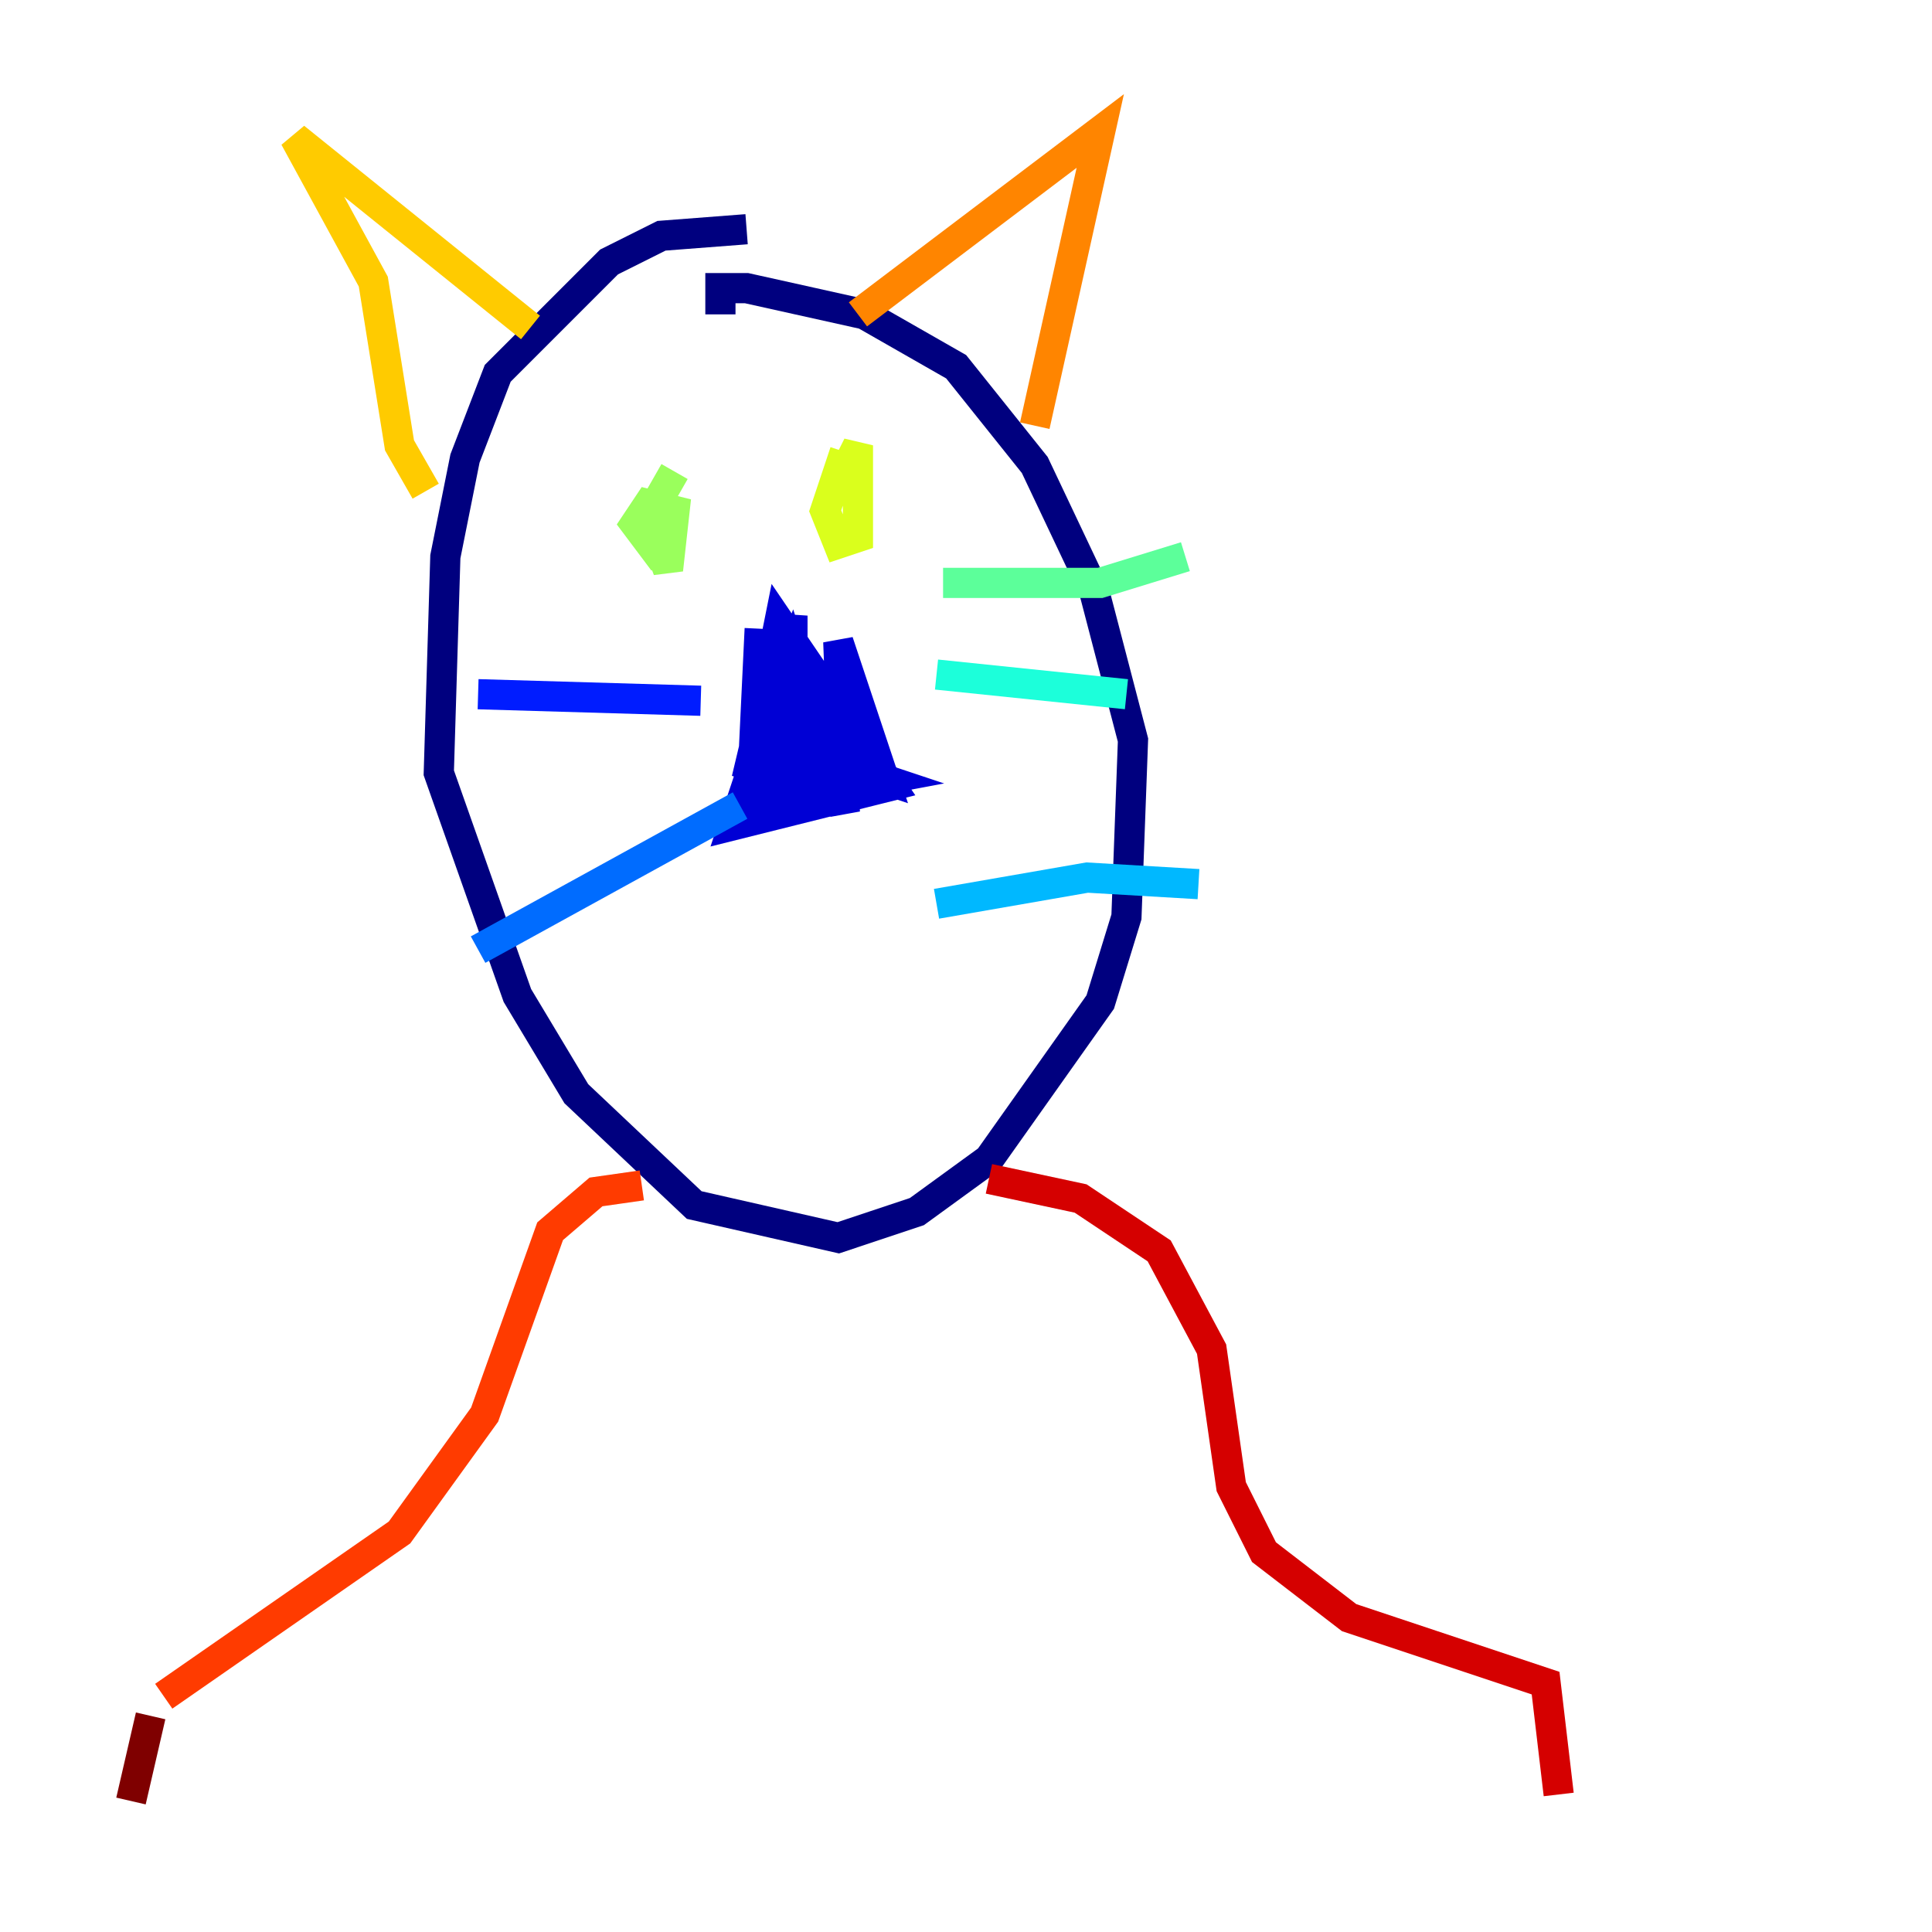 <?xml version="1.0" encoding="utf-8" ?>
<svg baseProfile="tiny" height="128" version="1.2" viewBox="0,0,128,128" width="128" xmlns="http://www.w3.org/2000/svg" xmlns:ev="http://www.w3.org/2001/xml-events" xmlns:xlink="http://www.w3.org/1999/xlink"><defs /><polyline fill="none" points="49.464,15.186 43.824,15.62 40.352,17.356 32.976,24.732 30.807,30.373 29.505,36.881 29.071,51.2 34.278,65.953 38.183,72.461 45.993,79.837 55.539,82.007 60.746,80.271 65.519,76.8 72.895,66.386 74.63,60.746 75.064,49.031 72.461,39.051 68.556,30.807 63.349,24.298 57.275,20.827 49.464,19.091 47.729,19.091 47.729,20.827" stroke="#00007f" stroke-width="2" /><polyline fill="none" points="50.332,41.654 49.898,50.766 48.597,54.671 59.01,52.068 51.634,41.22 51.2,43.39 53.803,52.502 53.37,46.427 54.237,44.258 50.766,53.803 52.502,40.786 52.502,51.634 51.634,42.522 49.464,51.634 52.502,43.39 55.973,53.803 55.539,42.522 58.576,51.634 50.766,49.031 58.576,51.634 51.634,52.936 55.539,51.634" stroke="#0000d5" stroke-width="2" /><polyline fill="none" points="46.427,46.427 31.675,45.993" stroke="#001cff" stroke-width="2" /><polyline fill="none" points="49.031,53.37 31.675,62.915" stroke="#006cff" stroke-width="2" /><polyline fill="none" points="62.047,59.878 72.027,58.142 79.403,58.576" stroke="#00b8ff" stroke-width="2" /><polyline fill="none" points="62.047,44.691 74.63,45.993" stroke="#1cffda" stroke-width="2" /><polyline fill="none" points="62.481,38.617 72.895,38.617 78.536,36.881" stroke="#5cff9a" stroke-width="2" /><polyline fill="none" points="44.691,31.241 42.956,34.278 44.258,37.749 44.691,33.844 42.956,33.41 42.088,34.712 43.39,36.447 44.691,35.58" stroke="#9aff5c" stroke-width="2" /><polyline fill="none" points="55.973,29.939 54.671,33.844 55.539,36.014 56.841,35.58 56.841,29.505 55.973,31.241 56.407,33.41" stroke="#daff1c" stroke-width="2" /><polyline fill="none" points="28.203,32.542 26.468,29.505 24.732,18.658 19.525,9.112 35.146,21.695" stroke="#ffcb00" stroke-width="2" /><polyline fill="none" points="56.841,20.827 72.895,8.678 68.556,28.203" stroke="#ff8500" stroke-width="2" /><polyline fill="none" points="42.522,78.536 39.485,78.969 36.447,81.573 32.108,93.722 26.468,101.532 10.848,112.38" stroke="#ff3b00" stroke-width="2" /><polyline fill="none" points="65.519,78.102 71.593,79.403 76.8,82.875 80.271,89.383 81.573,98.495 83.742,102.834 89.383,107.173 102.4,111.512 103.268,118.888" stroke="#d50000" stroke-width="2" /><polyline fill="none" points="9.98,113.681 8.678,119.322" stroke="#7f0000" stroke-width="2" /></svg>